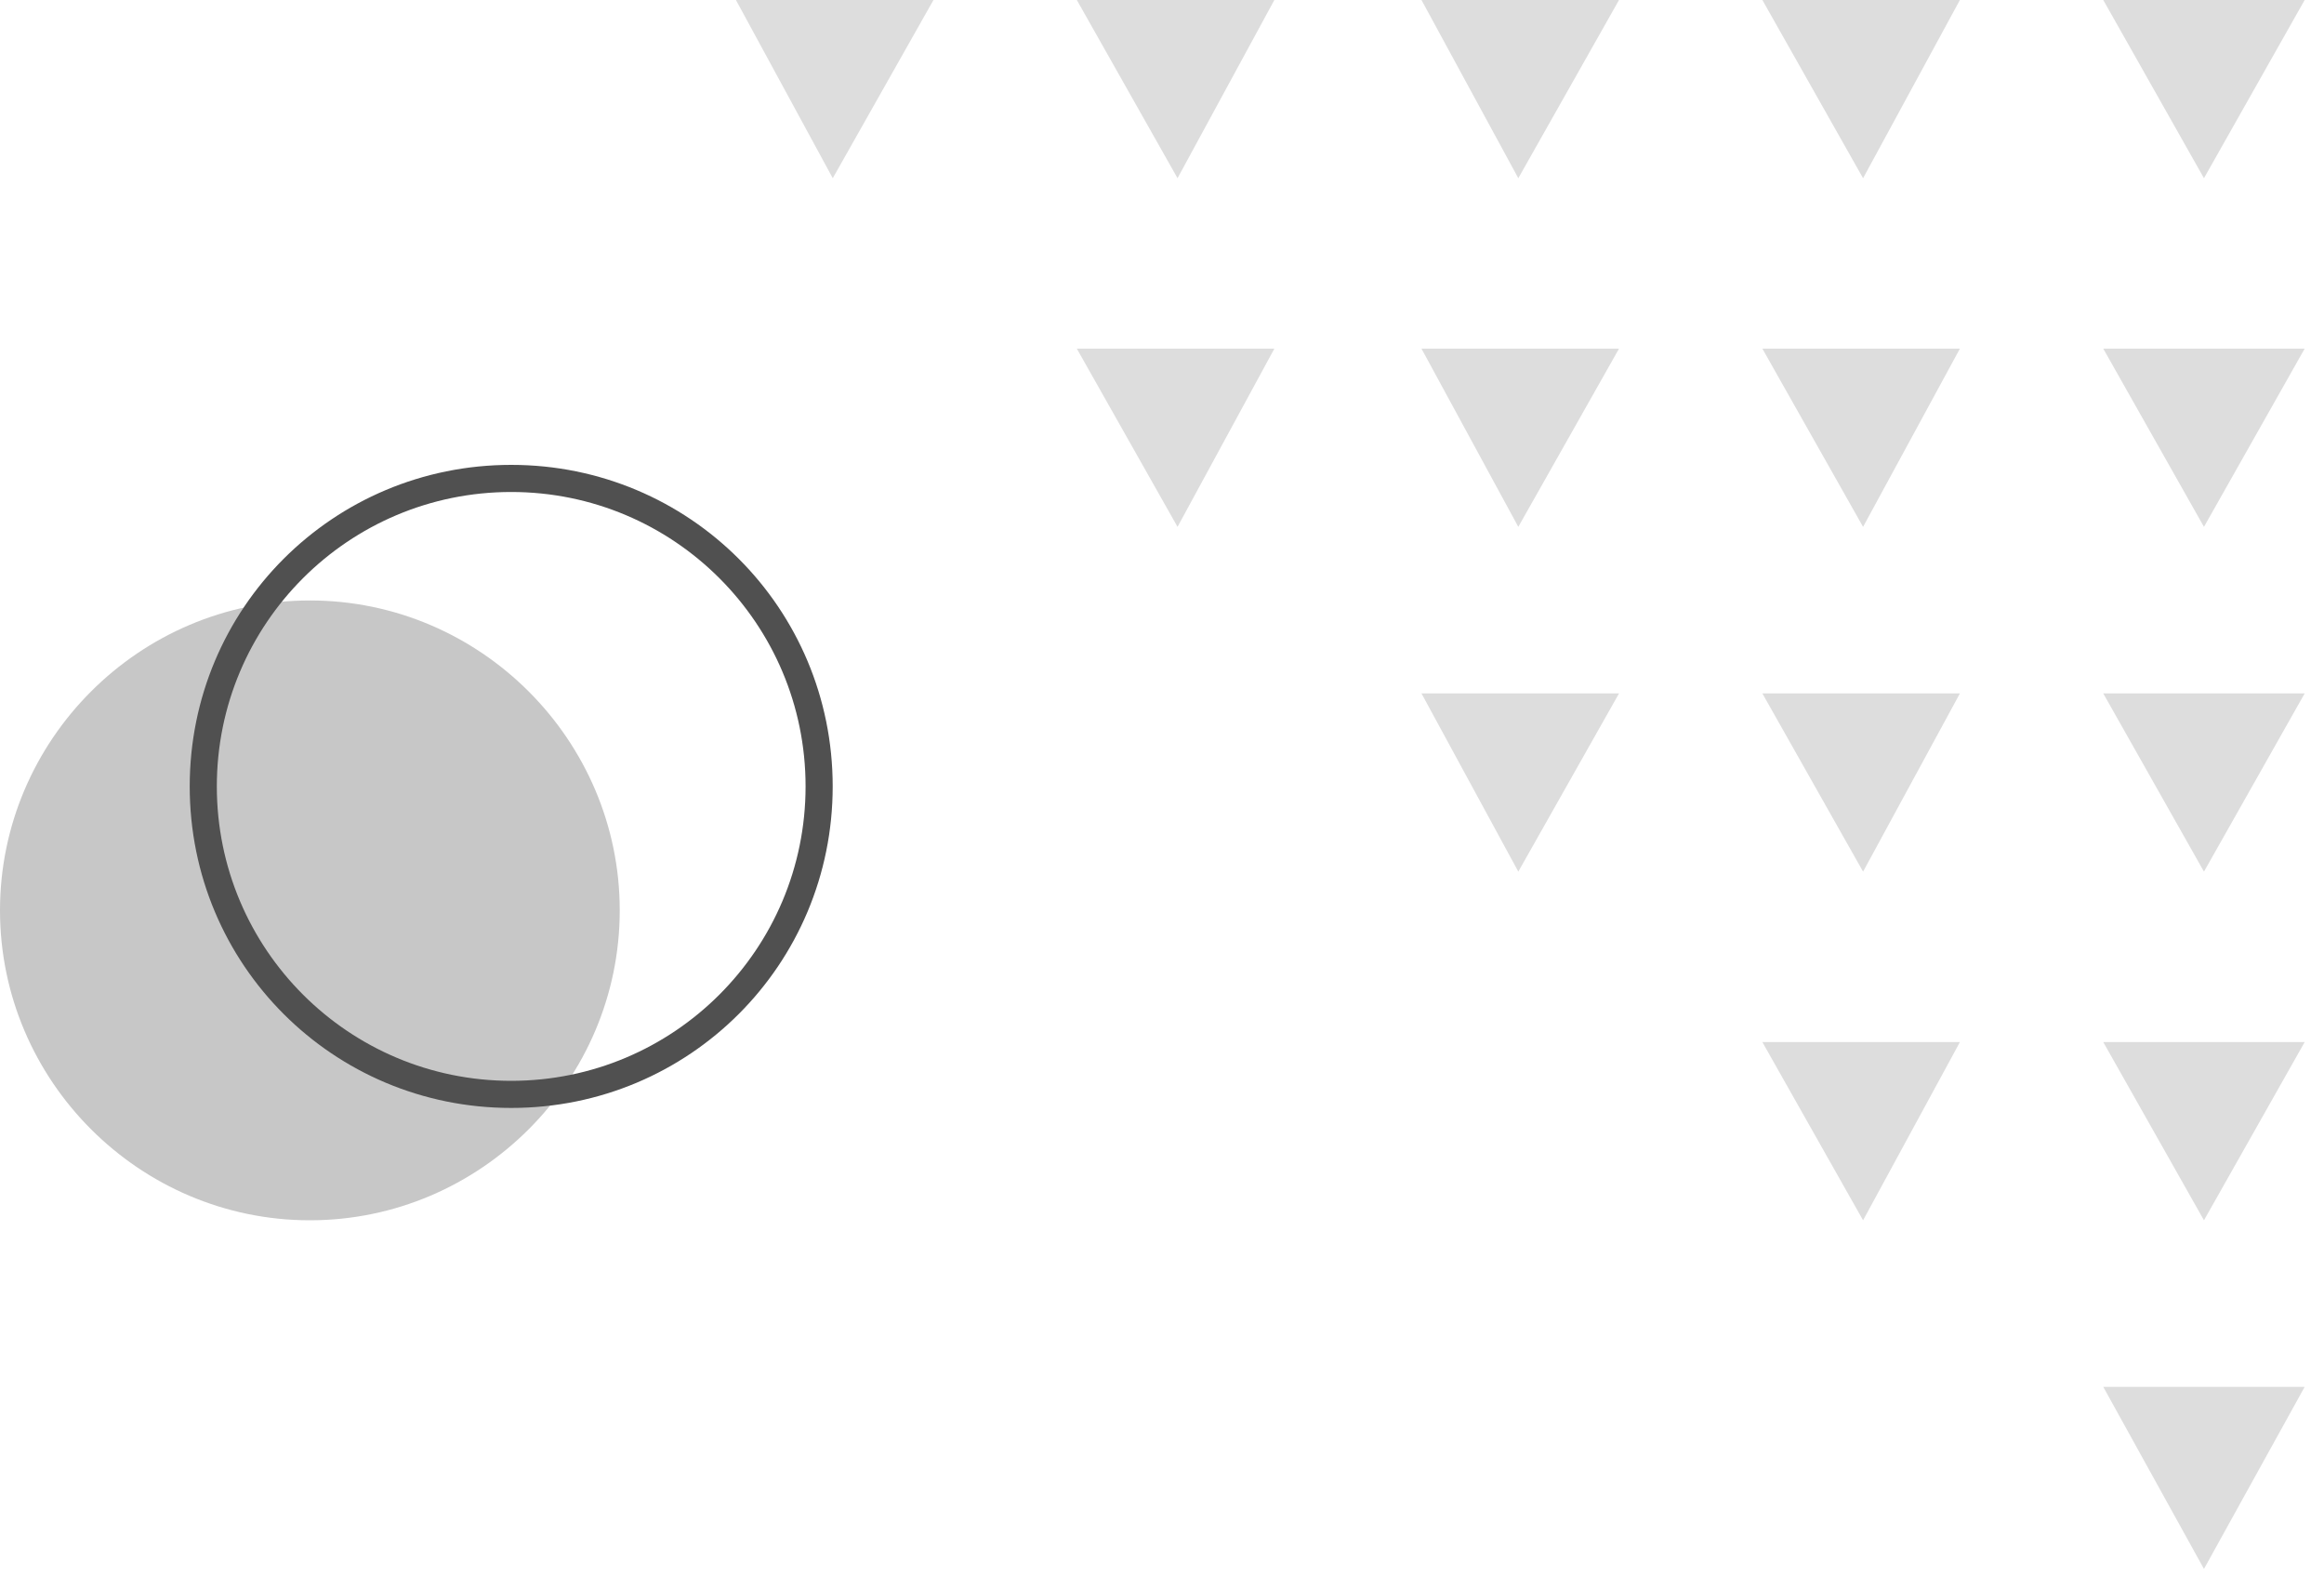 <svg width="60" height="41" viewBox="0 0 60 41" fill="none" xmlns="http://www.w3.org/2000/svg">
<path d="M16 23.5C16 27.9 12.4 31.5 8 31.5C3.6 31.5 0 27.9 0 23.5C0 19.1 3.6 15.5 8 15.5C12.4 15.5 16 19.1 16 23.5Z" fill="#C7C7C7"/>
<path d="M13.198 28.6C8.598 28.6 4.898 24.9 4.898 20.3C4.898 15.7 8.598 12 13.198 12C17.798 12 21.498 15.7 21.498 20.3C21.498 24.9 17.798 28.6 13.198 28.6ZM13.198 12.7C8.998 12.7 5.598 16.1 5.598 20.3C5.598 24.5 8.998 27.9 13.198 27.9C17.398 27.9 20.798 24.5 20.798 20.3C20.798 16.1 17.398 12.7 13.198 12.7Z" fill="#505050"/>
<path d="M41.799 9H36.699L39.199 13.6L41.799 9Z" fill="#DDDDDD"/>
<path d="M41.799 0H36.699L39.199 4.6L41.799 0Z" fill="#DDDDDD"/>
<path d="M24.1 0H19L21.5 4.6L24.1 0Z" fill="#DDDDDD"/>
<path d="M41.799 17.9H36.699L39.199 22.5L41.799 17.9Z" fill="#DDDDDD"/>
<path d="M32.901 9H27.801L30.401 13.6L32.901 9Z" fill="#DDDDDD"/>
<path d="M32.901 0H27.801L30.401 4.6L32.901 0Z" fill="#DDDDDD"/>
<path d="M59.501 17.9H54.301L56.901 22.5L59.501 17.9Z" fill="#DDDDDD"/>
<path d="M59.501 26.9H54.301L56.901 31.5L59.501 26.9Z" fill="#DDDDDD"/>
<path d="M59.501 35.8H54.301L56.901 40.5L59.501 35.8Z" fill="#DDDDDD"/>
<path d="M50.6 26.9H45.5L48.1 31.5L50.6 26.9Z" fill="#DDDDDD"/>
<path d="M50.6 0H45.5L48.1 4.6L50.6 0Z" fill="#DDDDDD"/>
<path d="M50.6 9H45.5L48.1 13.6L50.6 9Z" fill="#DDDDDD"/>
<path d="M50.6 17.9H45.5L48.1 22.5L50.6 17.9Z" fill="#DDDDDD"/>
<path d="M59.501 0H54.301L56.901 4.6L59.501 0Z" fill="#DDDDDD"/>
<path d="M59.501 9H54.301L56.901 13.6L59.501 9Z" fill="#DDDDDD"/>
</svg>
